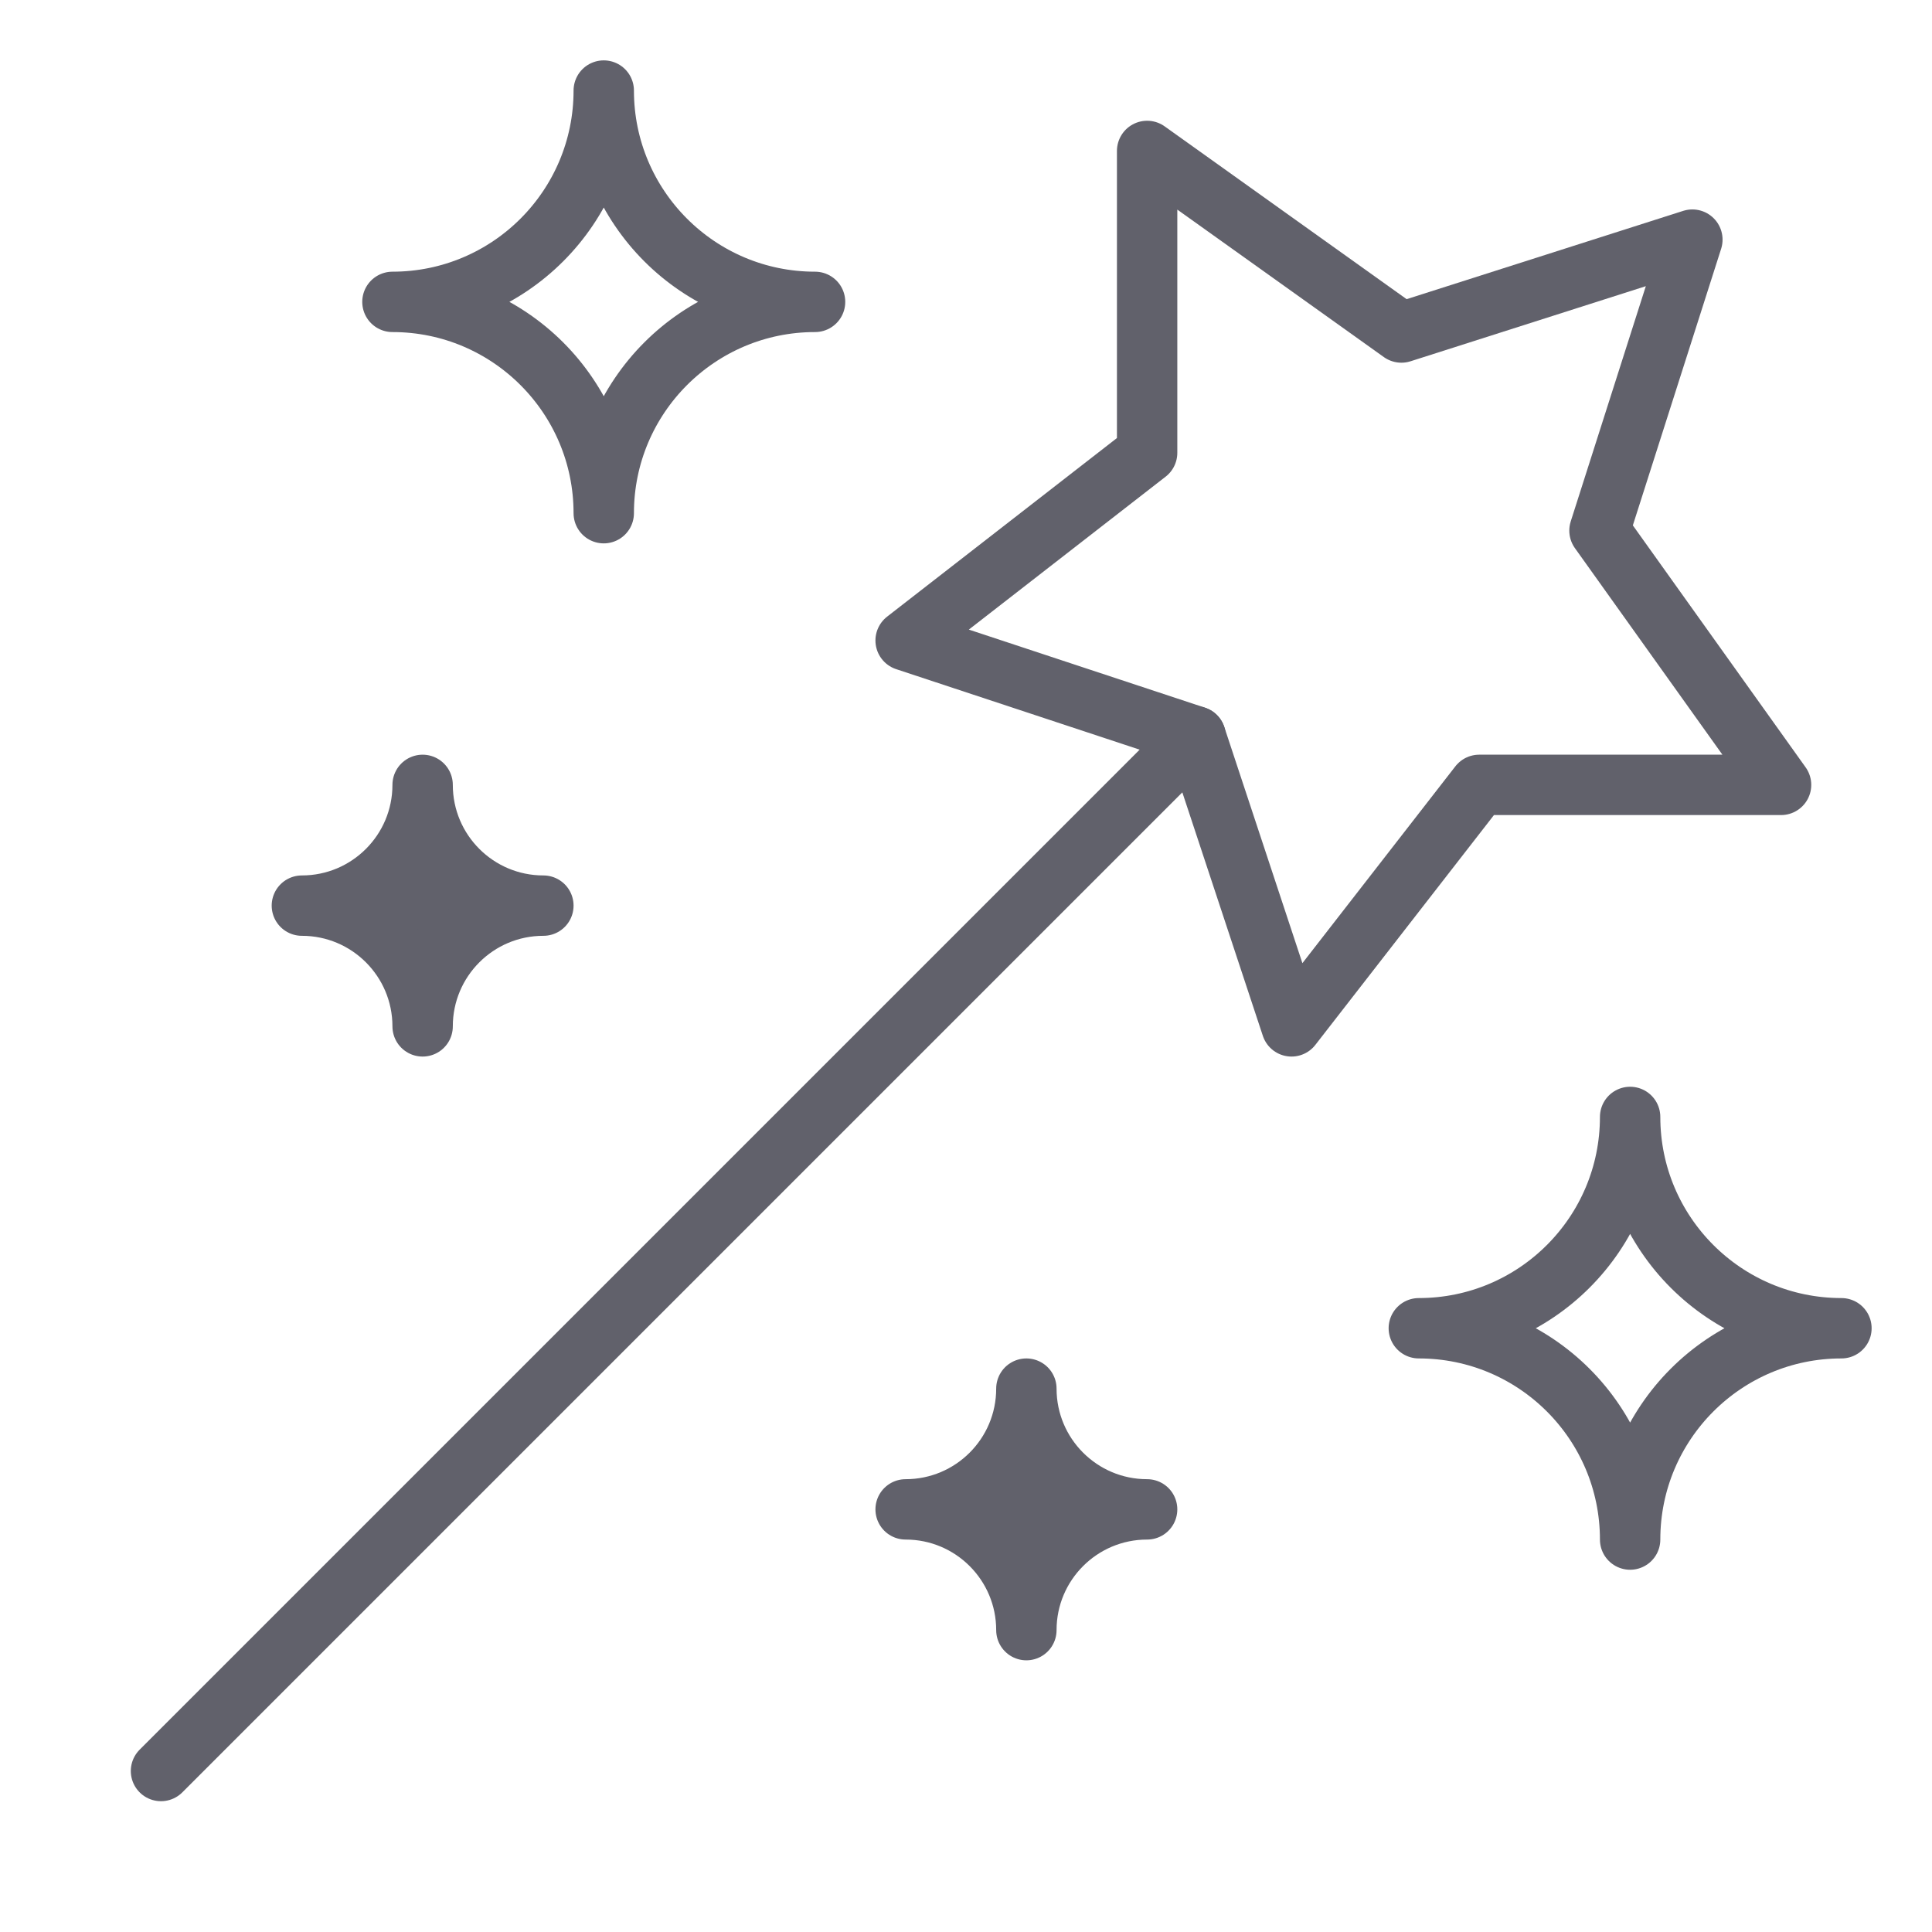<svg xmlns="http://www.w3.org/2000/svg" height="64" width="64" viewBox="0 0 64 64"><title>fairy wand 2</title><g stroke-linecap="round" fill="#61616b" stroke-linejoin="round" class="nc-icon-wrapper"><polyline points="35 29 39.606 24.394 5.333 58.667" fill="none" stroke="#61616b" stroke-width="2"></polyline><polygon points="52.985 17.577 56.062 7.938 46.423 11.015 38 5 38 15 30 21.217 39.606 24.393 42.783 34 49 26 59 26 52.985 17.577" fill="none" stroke="#61616b" stroke-width="2" data-color="color-2"></polygon><path d="M10,30c2.209,0,4-1.791,4-4,0,2.209,1.791,4,4,4-2.209,0-4,1.791-4,4,0-2.209-1.791-4-4-4Z" fill="#61616b" stroke="#61616b" stroke-width="2" data-cap="butt" data-color="color-2"></path><path d="M27,10c-3.866,0-7,3.134-7,7,0-3.866-3.134-7-7-7,3.866,0,7-3.134,7-7,0,3.866,3.134,7,7,7Z" fill="none" stroke="#61616b" stroke-width="2" data-cap="butt"></path><path d="M34,54c0-2.209,1.791-4,4-4-2.209,0-4-1.791-4-4,0,2.209-1.791,4-4,4,2.209,0,4,1.791,4,4Z" fill="#61616b" stroke="#61616b" stroke-width="2" data-cap="butt" data-color="color-2"></path><path d="M54,37c0,3.866-3.134,7-7,7,3.866,0,7,3.134,7,7,0-3.866,3.134-7,7-7-3.866,0-7-3.134-7-7Z" fill="none" stroke="#61616b" stroke-width="2" data-cap="butt"></path></g></svg>